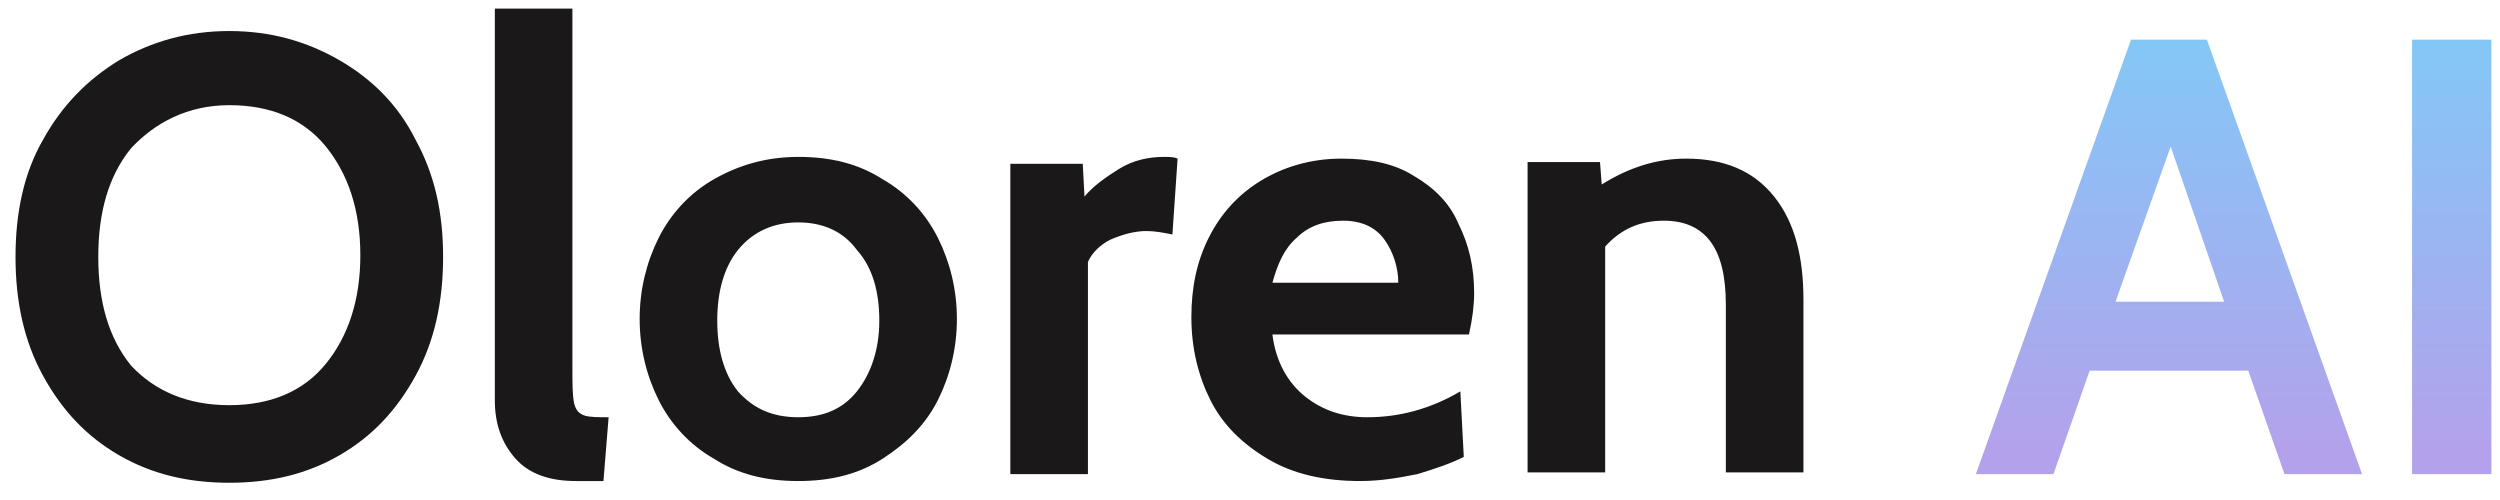 <?xml version="1.0" encoding="utf-8"?>
<!-- Generator: Adobe Illustrator 26.0.1, SVG Export Plug-In . SVG Version: 6.00 Build 0)  -->
<svg version="1.1" id="Layer_1" xmlns="http://www.w3.org/2000/svg" xmlns:xlink="http://www.w3.org/1999/xlink" x="0px" y="0px"
	 viewBox="0 0 145 29" style="enable-background:new 0 0 145 29;" xml:space="preserve">
<style type="text/css">
	.st0{fill:#1A1818;}
	.st1{fill:url(#SVGID_1_);}
</style>
<path class="st0" d="M13.3,28c-2.4,0-4.5-0.5-6.4-1.6c-1.9-1.1-3.3-2.6-4.4-4.6c-1.1-2-1.6-4.3-1.6-6.9S1.4,10,2.5,8.1
	c1.1-2,2.6-3.5,4.4-4.6c1.9-1.1,4-1.7,6.4-1.7s4.5,0.6,6.4,1.7c1.9,1.1,3.4,2.6,4.4,4.6c1.1,2,1.6,4.2,1.6,6.8s-0.5,4.9-1.6,6.9
	c-1.1,2-2.5,3.5-4.4,4.6C17.8,27.5,15.7,28,13.3,28z M13.3,23.5c2.4,0,4.3-0.8,5.6-2.4c1.3-1.6,2-3.7,2-6.3s-0.7-4.7-2-6.3
	c-1.3-1.6-3.2-2.4-5.6-2.4S9,7.1,7.6,8.6c-1.3,1.6-1.9,3.7-1.9,6.3s0.6,4.7,1.9,6.3C9,22.7,10.9,23.5,13.3,23.5z M33.4,27.9
	c-1.5,0-2.7-0.4-3.5-1.3c-0.8-0.9-1.2-2-1.2-3.4V0.5h4.5v20.8c0,1,0,1.6,0.1,2.1c0.1,0.4,0.3,0.6,0.6,0.7c0.3,0.1,0.8,0.1,1.4,0.1
	L35,27.9H33.4z M46.3,27.9c-1.9,0-3.5-0.4-4.9-1.3c-1.4-0.8-2.5-2-3.2-3.4s-1.1-3-1.1-4.7c0-1.7,0.4-3.3,1.1-4.7s1.8-2.6,3.2-3.4
	c1.4-0.8,3-1.3,4.9-1.3s3.5,0.4,4.9,1.3c1.4,0.8,2.5,2,3.2,3.4c0.7,1.4,1.1,3,1.1,4.7c0,1.7-0.4,3.3-1.1,4.7
	c-0.7,1.4-1.8,2.5-3.2,3.4S48.2,27.9,46.3,27.9z M46.3,24.2c1.5,0,2.6-0.5,3.4-1.5c0.8-1,1.3-2.4,1.3-4.1c0-1.7-0.4-3.1-1.3-4.1
	c-0.8-1.1-2-1.6-3.4-1.6s-2.6,0.5-3.5,1.6c-0.8,1-1.2,2.4-1.2,4.1c0,1.7,0.4,3.1,1.2,4.1C43.7,23.7,44.8,24.2,46.3,24.2z M58.6,9.5
	h4.2l0.1,1.9c0.5-0.6,1.2-1.1,2-1.6c0.8-0.5,1.7-0.7,2.6-0.7c0.3,0,0.6,0,0.8,0.1L68,13.6c-0.5-0.1-1-0.2-1.5-0.2
	c-0.7,0-1.4,0.2-2.1,0.5c-0.6,0.3-1.1,0.8-1.3,1.3v12.3h-4.5V9.5z M78.9,27.9c-2.1,0-3.9-0.4-5.4-1.3c-1.5-0.9-2.6-2-3.3-3.4
	c-0.7-1.4-1.1-3-1.1-4.8c0-1.7,0.3-3.2,1-4.6s1.7-2.5,3-3.3c1.3-0.8,2.9-1.3,4.7-1.3c1.7,0,3.1,0.3,4.2,1c1.2,0.7,2.1,1.6,2.6,2.8
	c0.6,1.2,0.9,2.5,0.9,4c0,0.7-0.1,1.5-0.3,2.4H73.8c0.2,1.6,0.9,2.8,1.9,3.6c1,0.8,2.2,1.2,3.6,1.2c1.9,0,3.7-0.5,5.4-1.5l0.2,3.8
	c-0.8,0.4-1.7,0.7-2.7,1C81.2,27.7,80.1,27.9,78.9,27.9z M81.1,16.4c0-0.9-0.3-1.8-0.8-2.5c-0.5-0.7-1.3-1.1-2.4-1.1
	c-1.1,0-2,0.3-2.7,1c-0.7,0.6-1.1,1.5-1.4,2.6H81.1z M97.8,9.2c2.2,0,3.9,0.7,5.1,2.2c1.2,1.5,1.7,3.5,1.7,6v10h-4.5v-9.7
	c0-1.7-0.3-2.9-0.9-3.7c-0.6-0.8-1.5-1.2-2.7-1.2c-1.4,0-2.5,0.5-3.4,1.5v13.1h-4.5v-18h4.2l0.1,1.3C94.5,9.7,96.1,9.2,97.8,9.2z"/>
<linearGradient id="SVGID_1_" gradientUnits="userSpaceOnUse" x1="129.575" y1="27.5" x2="129.575" y2="3.5" gradientTransform="matrix(1 0 0 -1 0 30)">
	<stop  offset="0" style="stop-color:#84C7F7"/>
	<stop  offset="1" style="stop-color:#B4A1EB"/>
</linearGradient>
<path class="st1" d="M130.4,21.5h-9.2l-2.1,6h-4.5l9-25.2h4.4l9,25.2h-4.5L130.4,21.5z M129,17.5l-3.1-9l-3.2,9H129z M139.9,2.3h4.6
	v25.2h-4.6V2.3z"/>
</svg>
